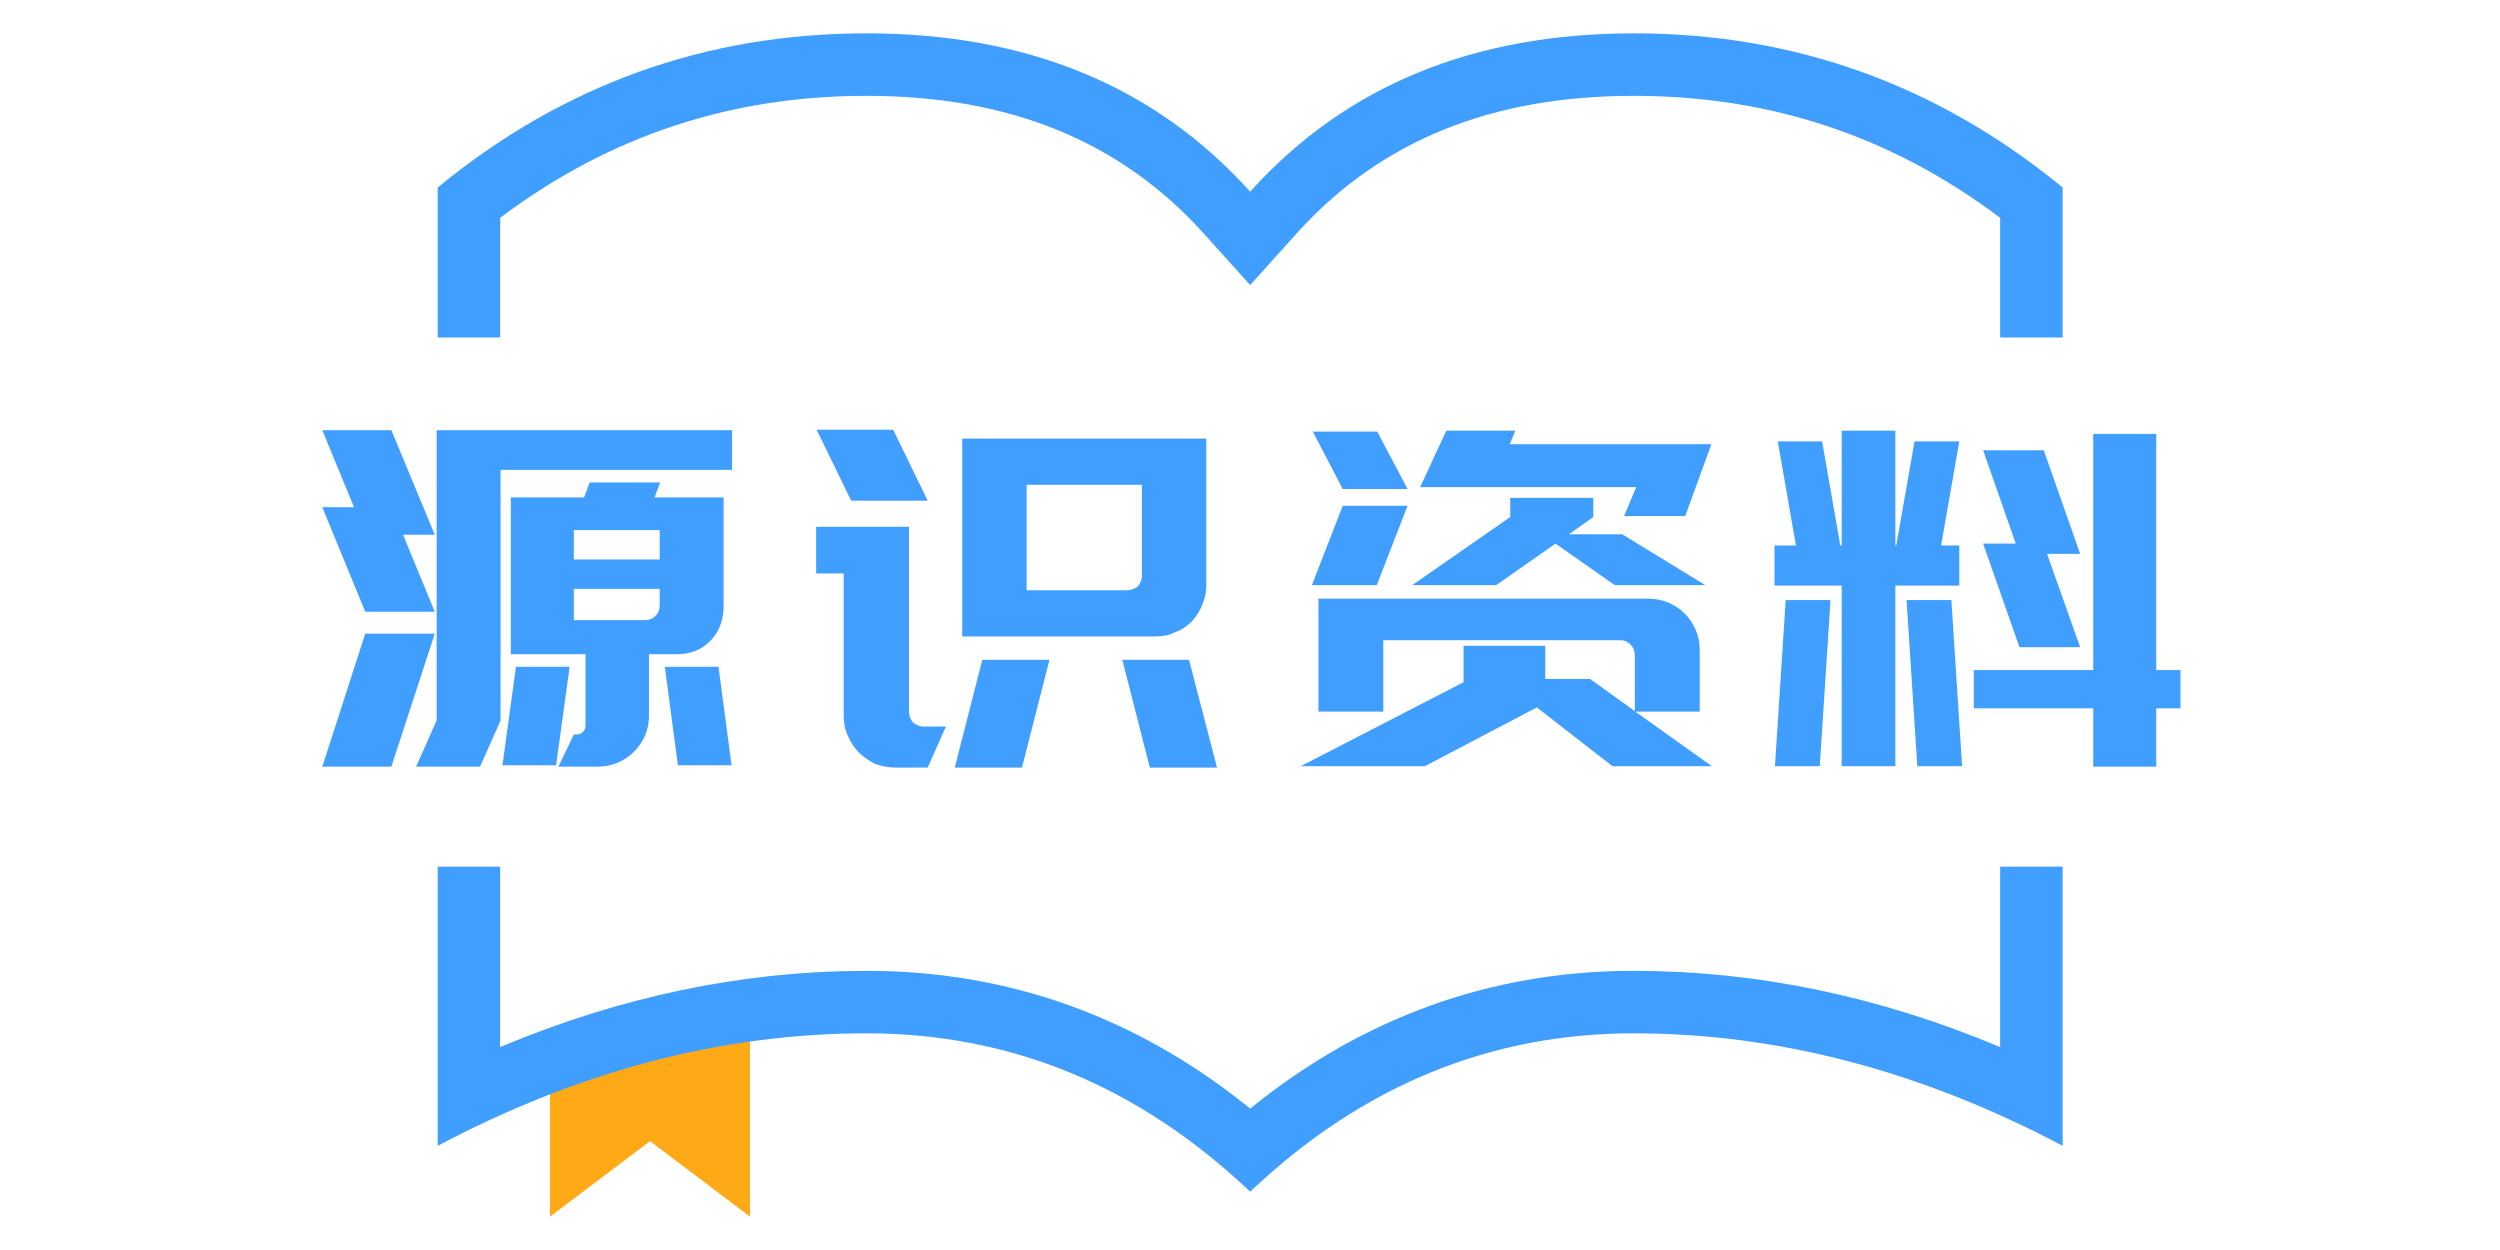 <?xml version="1.0" encoding="UTF-8"?>
<svg width="600px" height="300px" viewBox="0 0 600 300" version="1.1" xmlns="http://www.w3.org/2000/svg" xmlns:xlink="http://www.w3.org/1999/xlink">
    <title>白底-大尺寸</title>
    <defs>
        <linearGradient x1="50%" y1="0%" x2="50%" y2="100%" id="linearGradient-1">
            <stop stop-color="#409EFF" offset="0%"></stop>
            <stop stop-color="#409EFF" offset="100%"></stop>
        </linearGradient>
    </defs>
    <g id="页面-1" stroke="none" stroke-width="1" fill="none" fill-rule="evenodd">
        <g id="-" transform="translate(-110, -250)">
            <g id="白底-大尺寸" transform="translate(110, 250)">
                <rect id="矩形" fill="#FFFFFF" x="0" y="0" width="600" height="300"></rect>
                <g id="透明组-大尺寸" transform="translate(66.985, 8)">
                    <polygon id="矩形" fill="#FFA917" points="65.015 240 113.015 240 113.015 284 89.015 265.874 65.015 284"></polygon>
                    <path d="M325.125,0 C363.315,0 397.324,12.088 427.152,36.264 L428.055,37 L428.055,267 C394.038,249 359.718,240 325.093,240 C290.815,240 260.403,252.415 233.858,277.244 L233.055,278 C206.32,252.667 175.641,240 141.016,240 C106.392,240 72.071,249 38.055,267 L38.055,37 C68.099,12.333 102.409,0 140.984,0 C179.559,0 210.249,12.666 233.054,37.999 C255.861,12.666 286.551,0 325.125,0 Z M325.125,15 C291.007,15 264.591,25.762 244.799,47.377 L244.202,48.035 L233.053,60.418 L221.906,48.035 C202.051,25.98 175.447,15 140.984,15 C108.344,15 79.293,24.622 53.373,44.042 L53.054,44.281 L53.054,243.298 L53.456,243.13 C81.944,231.224 110.774,225.159 139.868,225.003 L141.016,225 C174.924,225 205.594,235.983 232.552,257.652 L233.054,258.058 L233.446,257.741 C260.13,236.256 290.453,225.249 323.95,225.004 L325.093,225 C354.576,225 383.791,231.067 412.653,243.13 L413.054,243.298 L413.054,44.281 L412.78,44.074 C387.127,24.841 358.404,15.206 326.166,15.003 L325.125,15 Z" id="路径" fill="url(#linearGradient-1)" fill-rule="nonzero"></path>
                    <polygon id="矩形" fill="#FFFFFF" points="0 73 467 73 467 200 0 200"></polygon>
                    <g id="源识资料" transform="translate(10.367, 95.136)" fill="#409EFF" fill-rule="nonzero">
                        <path d="M46.48,56.896 L59.36,56.896 L56.112,80.528 L43.232,80.528 L46.48,56.896 Z M85.344,80.528 L82.208,56.896 L95.088,56.896 L98.224,80.528 L85.344,80.528 Z M0,80.864 L10.304,48.944 L26.992,48.944 L16.576,80.864 L0,80.864 Z M0,18.592 L7.616,18.592 L0,0.112 L16.576,0.112 L26.992,25.2 L19.376,25.2 L26.992,43.68 L10.304,43.68 L0,18.592 Z M98.336,9.632 L42.784,9.632 L42.784,69.776 L37.856,80.864 L22.512,80.864 L27.44,69.776 L27.44,0.112 L98.336,0.112 L98.336,9.632 Z M78.4,68.656 C78.4,70.373 78.083,71.96 77.448,73.416 C76.813,74.872 75.936,76.16 74.816,77.28 C73.696,78.4 72.389,79.277 70.896,79.912 C69.403,80.547 67.797,80.864 66.08,80.864 L56.672,80.864 L60.368,73.136 L61.04,73.136 C61.637,73.136 62.141,72.931 62.552,72.52 C62.963,72.109 63.168,71.605 63.168,71.008 L63.168,53.872 L45.248,53.872 L45.248,16.24 L62.832,16.24 L64.176,12.656 L81.088,12.656 L79.744,16.24 L96.32,16.24 L96.32,42.224 C96.32,45.659 95.275,48.459 93.184,50.624 C91.093,52.789 88.405,53.872 85.12,53.872 L78.4,53.872 L78.4,68.656 Z M60.368,24.08 L60.368,31.136 L80.976,31.136 L80.976,24.08 L60.368,24.08 Z M60.368,45.696 L77.504,45.696 C78.475,45.696 79.296,45.36 79.968,44.688 C80.64,44.016 80.976,43.157 80.976,42.112 L80.976,38.192 L60.368,38.192 L60.368,45.696 Z" id="形状"></path>
                        <path d="M212.16,37.408 C212.16,38.976 211.824,40.544 211.152,42.112 C210.853,42.859 210.499,43.549 210.088,44.184 C209.677,44.819 209.211,45.435 208.688,46.032 C208.016,46.629 207.381,47.133 206.784,47.544 C206.187,47.955 205.477,48.309 204.656,48.608 C203.387,49.28 201.819,49.616 199.952,49.616 L153.584,49.616 L153.584,2.128 L212.16,2.128 L212.16,37.408 Z M118.528,23.296 L140.816,23.296 L140.816,67.76 C140.816,68.581 141.115,69.403 141.712,70.224 C142.533,70.896 143.392,71.232 144.288,71.232 L149.664,71.232 L145.296,81.088 L137.568,81.088 C136,81.088 134.357,80.789 132.64,80.192 C131.072,79.371 129.803,78.475 128.832,77.504 C127.712,76.384 126.816,75.04 126.144,73.472 C125.472,72.128 125.136,70.523 125.136,68.656 L125.136,34.496 L118.528,34.496 L118.528,23.296 Z M196.704,13.216 L169.04,13.216 L169.04,38.528 L193.12,38.528 C194.016,38.528 194.875,38.229 195.696,37.632 C196.368,36.811 196.704,35.989 196.704,35.168 L196.704,13.216 Z M151.792,81.088 L158.4,55.216 L174.528,55.216 L167.92,81.088 L151.792,81.088 Z M214.736,81.088 L198.608,81.088 L192,55.216 L208.016,55.216 L214.736,81.088 Z M118.64,0 L137.008,0 L145.296,17.024 L126.928,17.024 L118.64,0 Z" id="形状"></path>
                        <path d="M234.816,80.752 L273.904,60.592 L273.904,51.856 L293.504,51.856 L293.504,59.808 L304.256,59.808 L315.008,67.536 L315.008,54.096 C315.008,53.125 314.672,52.285 314,51.576 C313.328,50.867 312.507,50.512 311.536,50.512 L254.64,50.512 L254.64,67.648 L239.072,67.648 L239.072,40.544 L318.256,40.544 C319.973,40.544 321.579,40.861 323.072,41.496 C324.565,42.131 325.872,43.008 326.992,44.128 C328.112,45.248 328.989,46.555 329.624,48.048 C330.259,49.541 330.576,51.147 330.576,52.864 L330.576,67.648 L315.12,67.648 L333.488,80.752 L309.632,80.752 L291.488,66.64 L264.608,80.752 L234.816,80.752 Z M244.896,18.256 L260.464,18.256 L253.072,37.296 L237.504,37.296 L244.896,18.256 Z M260.464,14.224 L244.896,14.224 L237.728,0.448 L253.184,0.448 L260.464,14.224 Z M333.376,3.472 L327.104,20.72 L312.432,20.72 L315.344,13.776 L263.488,13.776 L269.76,0.224 L286.336,0.224 L284.992,3.472 L333.376,3.472 Z M305.04,20.944 L299.216,25.088 L311.984,25.088 L331.92,37.296 L310.192,37.296 L295.968,27.328 L281.744,37.296 L261.584,37.296 L285.104,20.944 L285.104,16.352 L305.04,16.352 L305.04,20.944 Z" id="形状"></path>
                        <path d="M348.528,27.776 L353.68,27.776 L349.312,2.8 L359.952,2.8 L364.32,27.776 L364.656,27.776 L364.656,0.224 L377.536,0.224 L377.536,27.776 L377.76,27.776 L382.128,2.8 L392.88,2.8 L388.512,27.776 L392.88,27.776 L392.88,37.408 L377.536,37.408 L377.536,80.752 L364.656,80.752 L364.656,37.408 L348.528,37.408 L348.528,27.776 Z M359.392,80.752 L348.64,80.752 L351.216,40.88 L361.968,40.88 L359.392,80.752 Z M390.976,40.88 L393.552,80.752 L382.8,80.752 L380.224,40.88 L390.976,40.88 Z M398.592,27.328 L406.432,27.328 L398.592,4.928 L413.152,4.928 L421.888,29.792 L413.936,29.792 L421.888,52.192 L407.328,52.192 L398.592,27.328 Z M396.352,57.68 L425.024,57.68 L425.024,1.008 L440.144,1.008 L440.144,57.68 L445.968,57.68 L445.968,66.864 L440.144,66.864 L440.144,80.864 L425.024,80.864 L425.024,66.864 L396.352,66.864 L396.352,57.68 Z" id="形状"></path>
                    </g>
                </g>
            </g>
        </g>
    </g>
</svg>